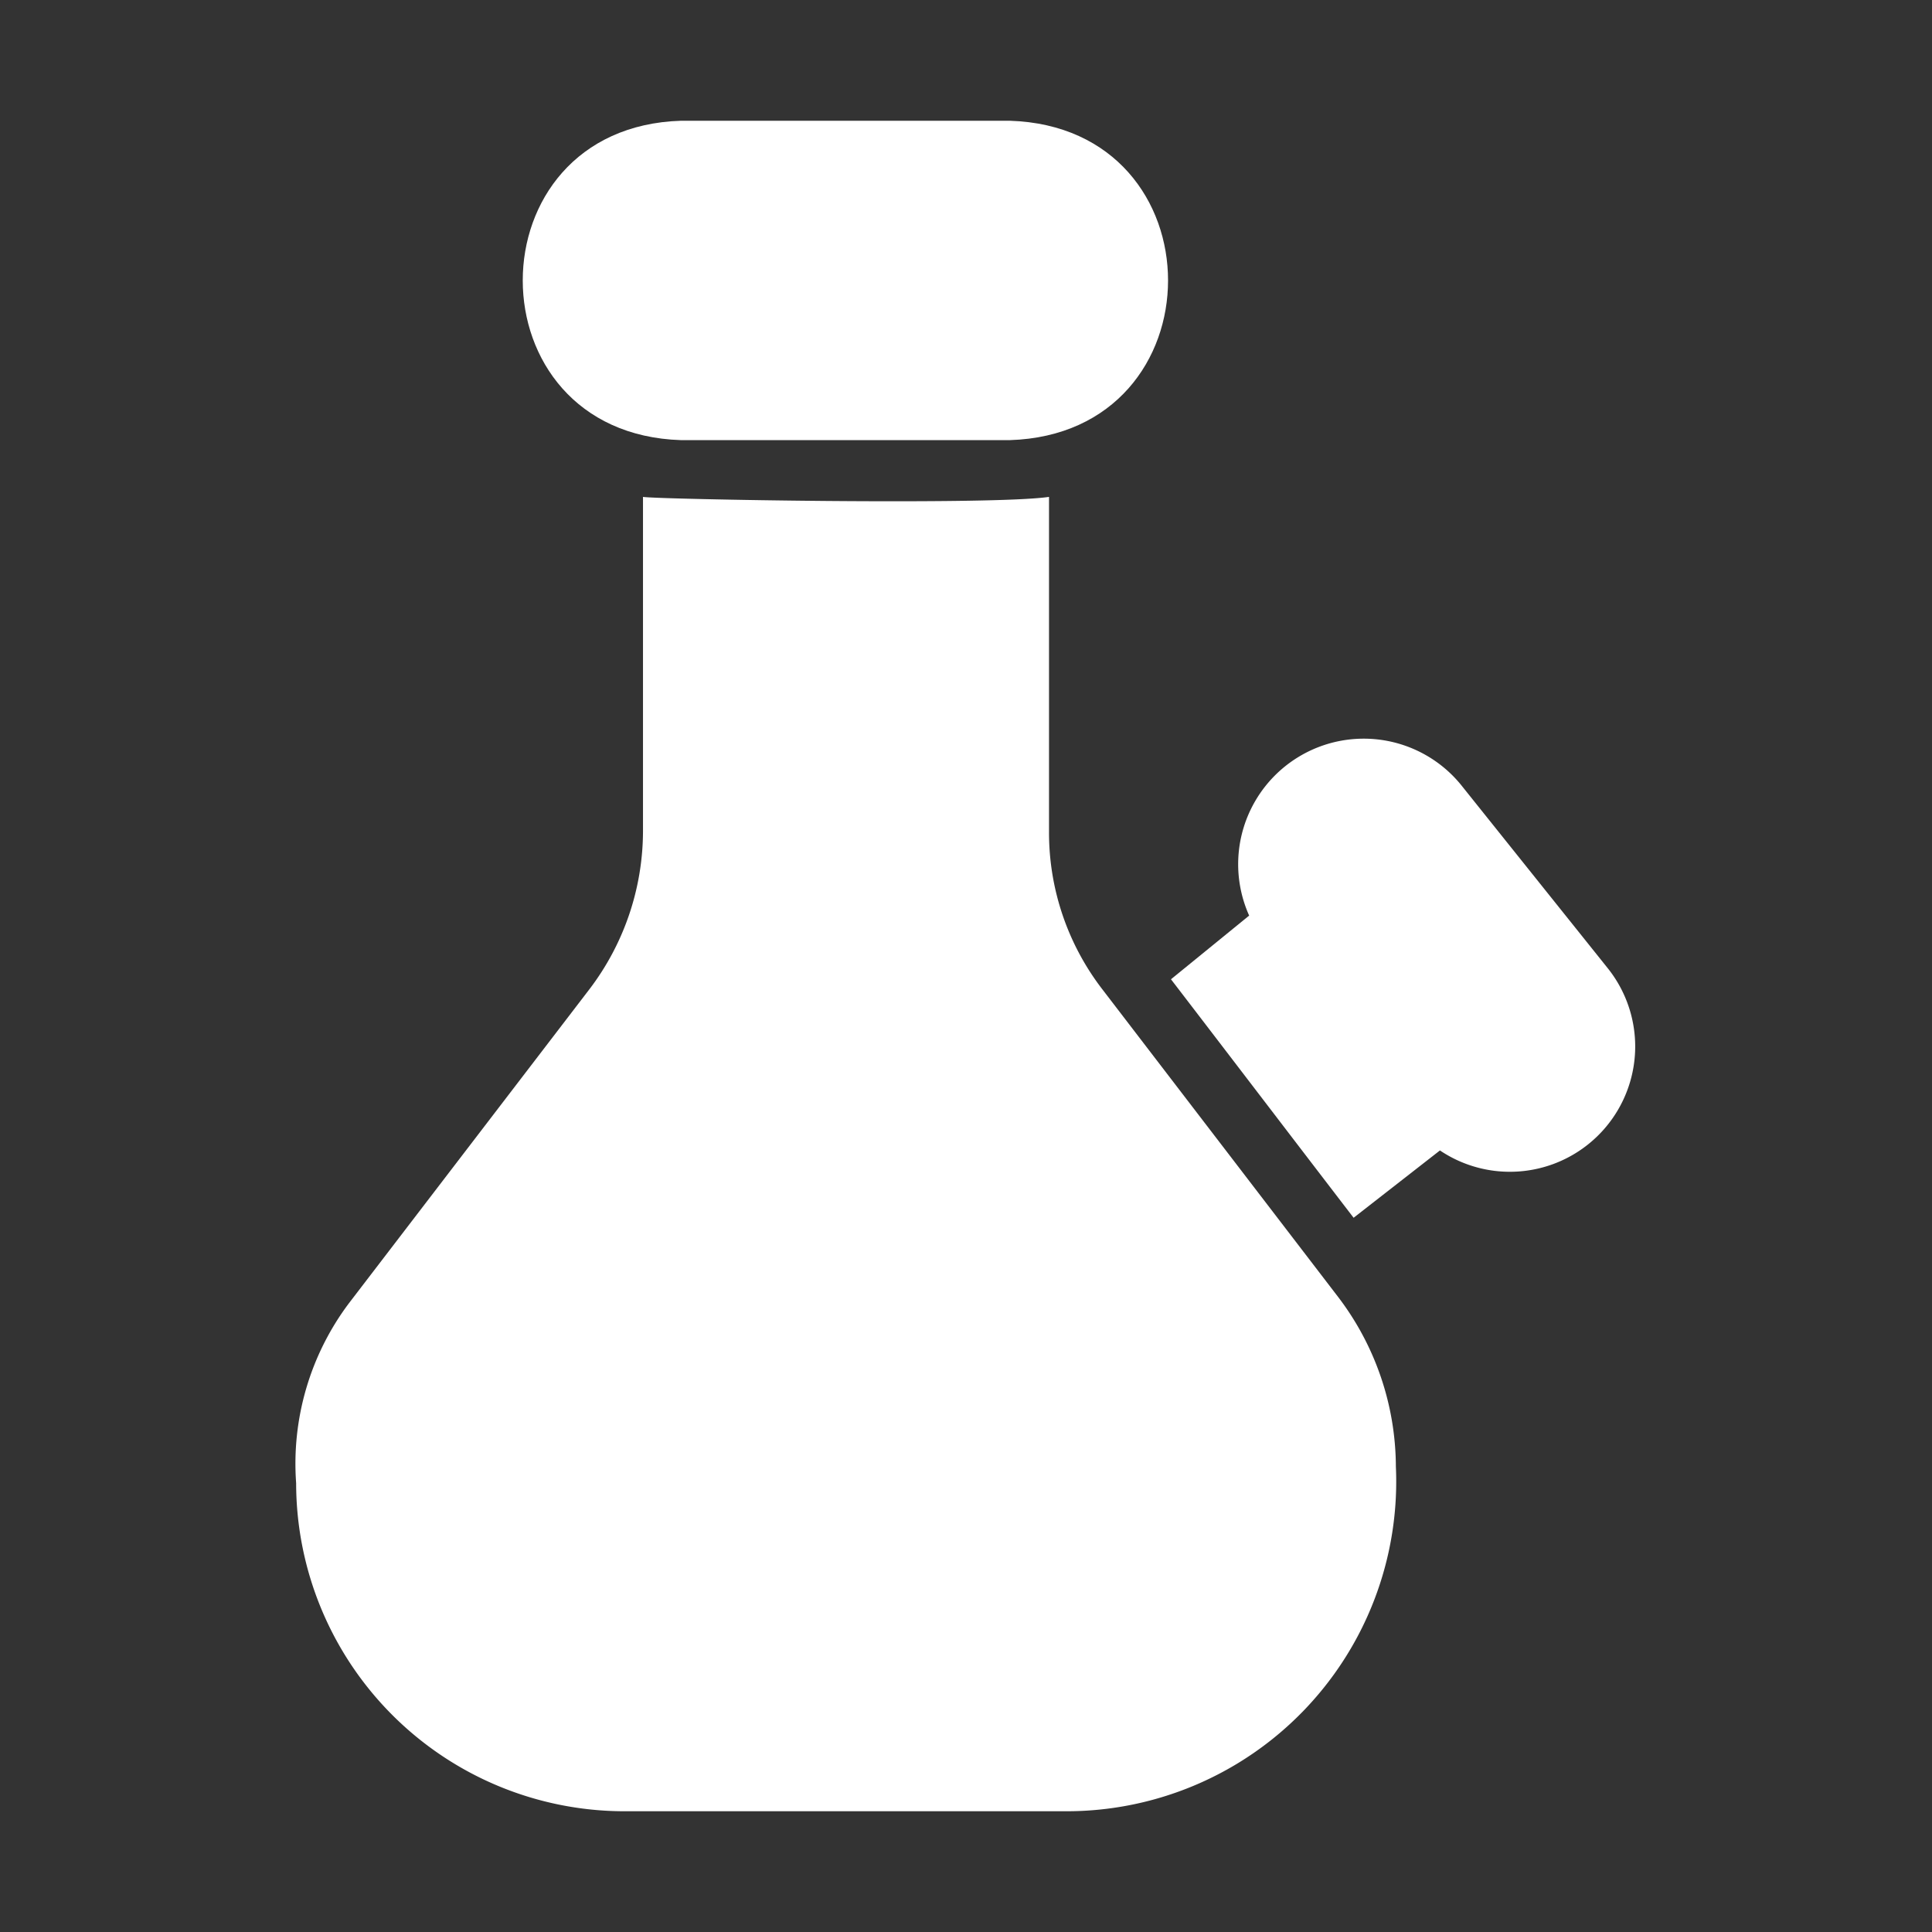 <svg id="Glyph" height="512" viewBox="0 0 64 64" width="512" xmlns="http://www.w3.org/2000/svg"><rect x="0" y="0" width="64" height="64" fill="#333333" stroke="none"/><g fill="#ffffff"><path d="m22.56 14.58h10.89c6.989-.217 6.993-10.362-0-10.58h-10.89c-6.989.217-6.993 10.362 0 10.58z"/><path d="m36.53 32.79a8.509 8.509 0 0 1 -1.78-5.24v-11.09c-1.911.282-13.04.08-13.45 0v11.09a8.666 8.666 0 0 1 -1.79 5.24l-7.95 10.38a8.851 8.851 0 0 0 -1.75 5.96 10.881 10.881 0 0 0 10.87 10.87h14.69a10.921 10.921 0 0 0 10.87-11.42 9.32 9.32 0 0 0 -1.9-5.6z"/><path d="m53.28 32.1-4.89-6.11a4.159 4.159 0 0 0 -7.01 4.34l-2.59 2.11c1.525 1.985 4.525 5.915 6.05 7.9l2.86-2.23a4.151 4.151 0 0 0 5.58-6.01z"/></g></svg>

